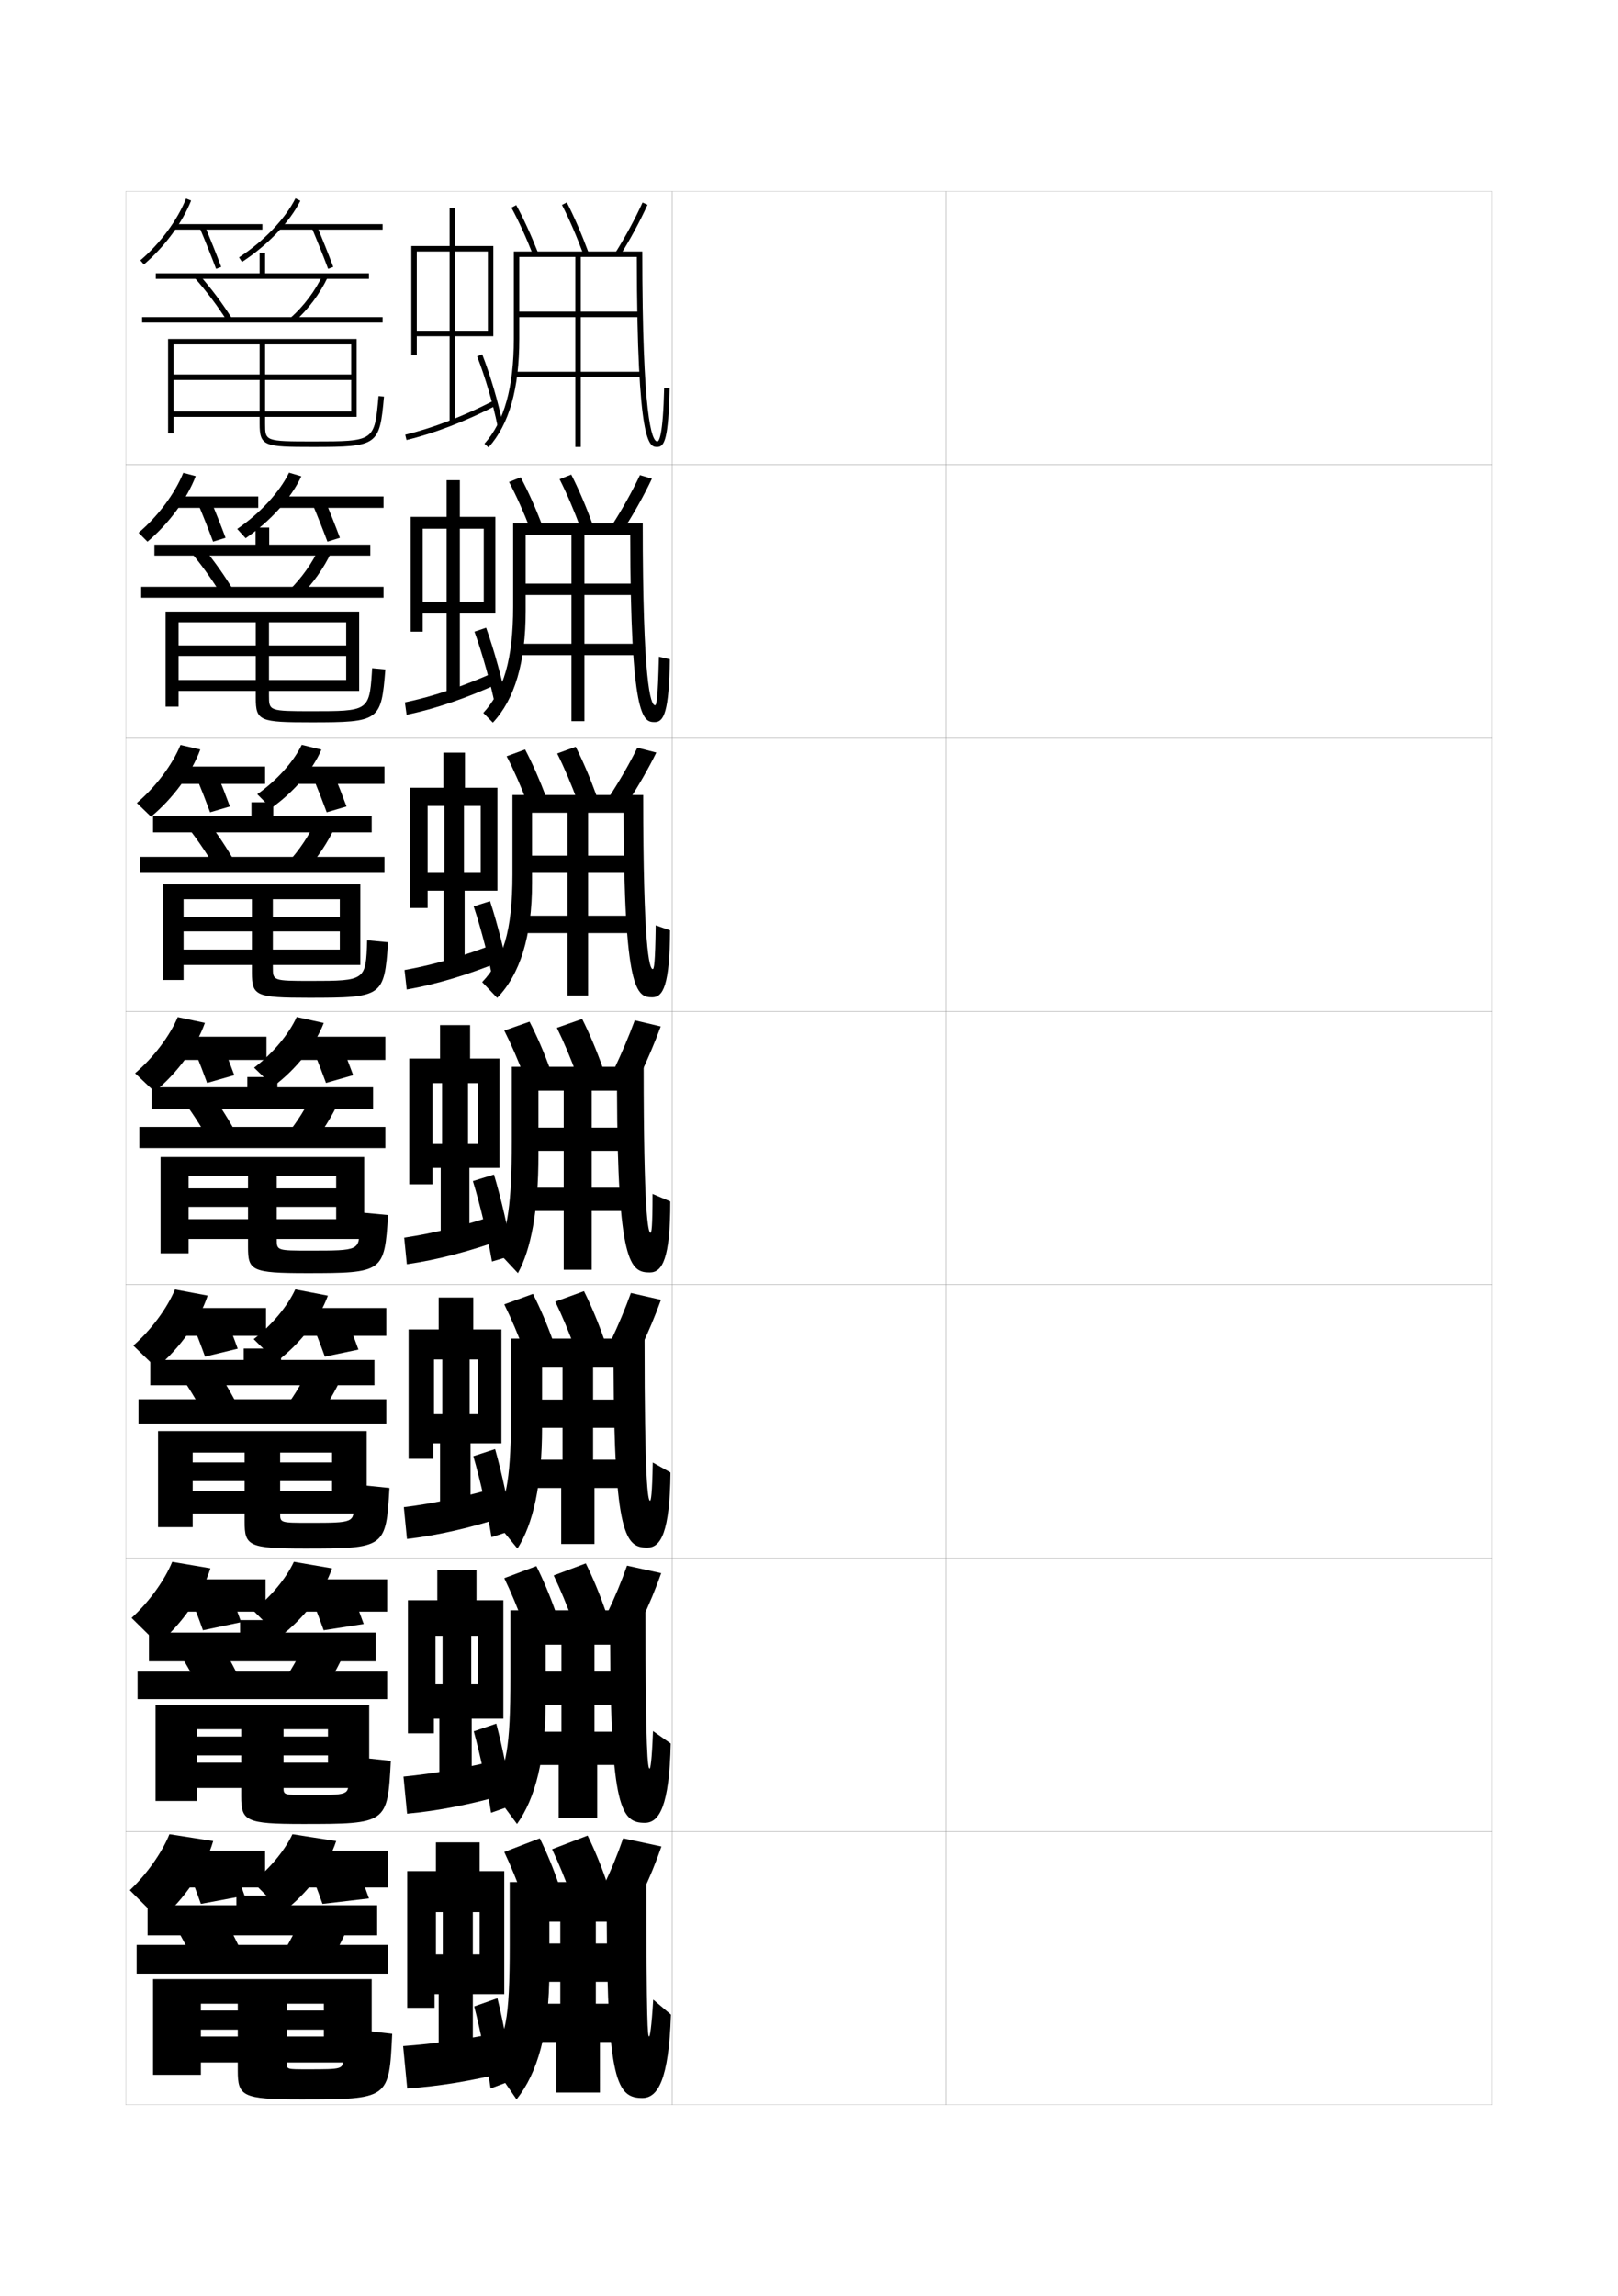 <?xml version="1.0" encoding="utf-8"?>
<!-- Generator: Adobe Illustrator 15.0.2, SVG Export Plug-In . SVG Version: 6.00 Build 0)  -->
<!DOCTYPE svg PUBLIC "-//W3C//DTD SVG 1.1//EN" "http://www.w3.org/Graphics/SVG/1.1/DTD/svg11.dtd">
<svg version="1.1" id="glyphs" xmlns="http://www.w3.org/2000/svg" xmlns:xlink="http://www.w3.org/1999/xlink" x="0px" y="0px"
	 width="592px" height="840px" viewBox="0 0 592 840" enable-background="new 0 0 592 840" xml:space="preserve">
<g>
	<rect x="46" y="70" fill="none" stroke="#999999" stroke-width="0.1" width="100" height="100"/>
	<rect x="46" y="170" fill="none" stroke="#999999" stroke-width="0.1" width="100" height="100"/>
	<rect x="46" y="270" fill="none" stroke="#999999" stroke-width="0.1" width="100" height="100"/>
	<rect x="46" y="370" fill="none" stroke="#999999" stroke-width="0.1" width="100" height="100"/>
	<rect x="46" y="470" fill="none" stroke="#999999" stroke-width="0.1" width="100" height="100"/>
	<rect x="46" y="570" fill="none" stroke="#999999" stroke-width="0.1" width="100" height="100"/>
	<rect x="46" y="670" fill="none" stroke="#999999" stroke-width="0.1" width="100" height="100"/>
	<rect x="146" y="70" fill="none" stroke="#999999" stroke-width="0.1" width="100" height="100"/>
	<rect x="146" y="170" fill="none" stroke="#999999" stroke-width="0.1" width="100" height="100"/>
	<rect x="146" y="270" fill="none" stroke="#999999" stroke-width="0.1" width="100" height="100"/>
	<rect x="146" y="370" fill="none" stroke="#999999" stroke-width="0.1" width="100" height="100"/>
	<rect x="146" y="470" fill="none" stroke="#999999" stroke-width="0.1" width="100" height="100"/>
	<rect x="146" y="570" fill="none" stroke="#999999" stroke-width="0.1" width="100" height="100"/>
	<rect x="146" y="670" fill="none" stroke="#999999" stroke-width="0.1" width="100" height="100"/>
	<rect x="246" y="70" fill="none" stroke="#999999" stroke-width="0.1" width="100" height="100"/>
	<rect x="246" y="170" fill="none" stroke="#999999" stroke-width="0.1" width="100" height="100"/>
	<rect x="246" y="270" fill="none" stroke="#999999" stroke-width="0.1" width="100" height="100"/>
	<rect x="246" y="370" fill="none" stroke="#999999" stroke-width="0.1" width="100" height="100"/>
	<rect x="246" y="470" fill="none" stroke="#999999" stroke-width="0.1" width="100" height="100"/>
	<rect x="246" y="570" fill="none" stroke="#999999" stroke-width="0.1" width="100" height="100"/>
	<rect x="246" y="670" fill="none" stroke="#999999" stroke-width="0.1" width="100" height="100"/>
	<rect x="346" y="70" fill="none" stroke="#999999" stroke-width="0.1" width="100" height="100"/>
	<rect x="346" y="170" fill="none" stroke="#999999" stroke-width="0.1" width="100" height="100"/>
	<rect x="346" y="270" fill="none" stroke="#999999" stroke-width="0.1" width="100" height="100"/>
	<rect x="346" y="370" fill="none" stroke="#999999" stroke-width="0.1" width="100" height="100"/>
	<rect x="346" y="470" fill="none" stroke="#999999" stroke-width="0.1" width="100" height="100"/>
	<rect x="346" y="570" fill="none" stroke="#999999" stroke-width="0.1" width="100" height="100"/>
	<rect x="346" y="670" fill="none" stroke="#999999" stroke-width="0.1" width="100" height="100"/>
	<rect x="446" y="70" fill="none" stroke="#999999" stroke-width="0.1" width="100" height="100"/>
	<rect x="446" y="170" fill="none" stroke="#999999" stroke-width="0.1" width="100" height="100"/>
	<rect x="446" y="270" fill="none" stroke="#999999" stroke-width="0.1" width="100" height="100"/>
	<rect x="446" y="370" fill="none" stroke="#999999" stroke-width="0.1" width="100" height="100"/>
	<rect x="446" y="470" fill="none" stroke="#999999" stroke-width="0.1" width="100" height="100"/>
	<rect x="446" y="570" fill="none" stroke="#999999" stroke-width="0.1" width="100" height="100"/>
	<rect x="446" y="670" fill="none" stroke="#999999" stroke-width="0.1" width="100" height="100"/>
</g>
<g>
	<rect x="95" y="92.5" width="2" height="8.5"/>
	<rect x="57" y="100" width="78" height="2"/>
	<path d="M83.153,117.532c-3.397-5.401-7.402-10.742-11.905-15.873l1.504-1.318
		c4.571,5.21,8.641,10.636,12.095,16.127L83.153,117.532z"/>
	<path d="M107.666,117.746l-1.332-1.492c4.895-4.374,8.963-9.797,11.763-15.684
		l1.807,0.859C116.989,107.554,112.758,113.196,107.666,117.746z"/>
	<rect x="52" y="116" width="88" height="2"/>
	<path d="M140.496,145.089C138.908,162.983,138.18,163.5,114.5,163.5c-17.849,0-19.5-0.236-19.5-8.5
		v-29H63.5v32.5h-2V124h69v28.5h-67v-2h65V139h-65v-2h65v-11H97v29c0,6.378,0,6.5,17.5,6.5
		c22.532,0,22.532,0,24.004-16.589l0,0L140.496,145.089z"/>
</g>
<g>
	<rect x="93.5" y="193" width="5" height="7.583"/>
	<rect x="56.5" y="199.25" width="79" height="4"/>
	<path d="M74.043,199.95c4.335,5.229,8.253,10.775,11.579,16.356l-4.328,1.803
		c-3.25-5.451-7.091-10.881-11.338-15.977L74.043,199.95z"/>
	<path d="M109.638,218.288l-3.86-2.327c4.617-4.534,8.45-9.941,11.136-15.736
		l4.422,1.549C118.501,207.826,114.45,213.555,109.638,218.288z"/>
	<rect x="51.666" y="214.667" width="88.667" height="4"/>
	<path d="M114.167,260.167c20.157,0,20.986-0.014,21.886-13.886
		c0.038-0.588,0.076-1.201,0.116-1.84l4.828,0.452
		C139.487,263.8,138.875,264.25,113.75,264.25c-18.652,0-20.167-0.476-20.167-8.834v-27.75
		h-28.25V258.5h-4.75v-34.75h70.833v29H65.333v-4h61.333v-8.792H65.333v-3.833h61.333
		v-8.458h-28.25v26.75C98.416,260.081,98.419,260.167,114.167,260.167z"/>
</g>
<g>
	<rect x="92" y="293.5" width="8" height="6.667"/>
	<rect x="56" y="298.5" width="80" height="6"/>
	<path d="M75.334,299.56c4.099,5.248,7.865,10.915,11.063,16.585L79.435,318.688
		c-3.103-5.501-6.779-11.021-10.77-16.081L75.334,299.56z"/>
	<path d="M111.61,318.831l-6.388-3.162c4.339-4.693,7.936-10.084,10.509-15.789
		l7.037,2.24C120.015,308.099,116.143,313.914,111.61,318.831z"/>
	<rect x="51.333" y="313.458" width="89.333" height="5.875"/>
	<path d="M113.833,358.833c19.918,0,20.052-0.128,20.501-14.863l7.664,0.726
		C140.566,364.618,140.072,365,113,365c-19.454,0-20.833-0.715-20.833-9.167v-26.875h-25V358.5
		h-7.5v-35h72.167V353H67.167v-5.625h57.167v-6.646H67.167V335.438h57.167v-6.479h-24.5v24.875
		C99.833,358.785,99.838,358.833,113.833,358.833z"/>
</g>
<g>
	<g>
		<rect x="90.5" y="394" width="11" height="5.75"/>
		<rect x="55.5" y="397.75" width="81" height="8"/>
		<path d="M76.626,399.17c3.862,5.267,7.478,11.055,10.548,16.814l-9.598,3.281
			c-2.956-5.551-6.468-11.161-10.202-16.186L76.626,399.17z"/>
		<path d="M113.583,419.373l-8.916-3.996c4.062-4.853,7.423-10.229,9.882-15.842
			l9.652,2.93C121.527,408.371,117.836,414.273,113.583,419.373z"/>
		<rect x="51" y="412.25" width="90" height="7.75"/>
		<path d="M69,458.5H58.75v-35.25h74.5v30H69V446h54v-4.5H69v-6.75h54v-4.5h-21.75v23c0,4.238,0.008,4.25,12.25,4.25
			c17.969,0,18-0.042,18-8.5v-5.5l10.5,1c-1.354,20.936-1.731,21.25-29.75,21.25
			c-20.257,0-21.5-0.954-21.5-9.5v-26H69V458.5z"/>
	</g>
	<g>
		<rect x="89.167" y="493.333" width="13.667" height="6.501"/>
		<rect x="55" y="497.5" width="82" height="9.25"/>
		<path d="M77.751,498.779c3.626,5.285,7.09,11.194,10.032,17.044L75.884,519.844
			c-2.81-5.602-6.157-11.301-9.635-16.291L77.751,498.779z"/>
		<path d="M115.389,519.916l-11.111-4.832c3.784-5.012,6.91-10.371,9.255-15.895
			l11.935,3.621C122.874,508.644,119.362,514.633,115.389,519.916z"/>
		<rect x="50.667" y="511.875" width="90.666" height="8.916"/>
		<path d="M70.5,558.667H57.833V523.5h76.333v30.167H70.5v-8.251h51v-3.582h-51V535h51v-3.584h-19
			v22.167c0,3.489,0.01,3.501,10.667,3.501c16.309,0,16.333-0.035,16.333-6.875V543
			l13,1.334C141.224,566.283,140.965,566.5,111.5,566.5c-20.624,0-22-1.024-22-9.833v-25.251h-19
			V558.667z"/>
	</g>
	<g>
		<rect x="87.833" y="592.666" width="16.334" height="7.251"/>
		<rect x="54.5" y="597.25" width="83" height="10.5"/>
		<path d="M78.875,598.39c3.39,5.304,6.703,11.333,9.516,17.272l-14.199,4.76
			c-2.663-5.651-5.846-11.441-9.068-16.396L78.875,598.39z"/>
		<path d="M117.194,620.458l-13.306-5.666c3.507-5.171,6.396-10.516,8.628-15.947
			l14.217,4.311C124.22,608.916,120.888,614.992,117.194,620.458z"/>
		<rect x="50.333" y="611.5" width="91.333" height="10.083"/>
		<path d="M72,658.834H56.917V623.75h78.166v30.334H72v-9.251h48v-2.666H72V635.25h48v-2.667h-16.25
			v21.333c0,2.741,0.013,2.751,9.083,2.751c14.648,0,14.667-0.026,14.667-5.25V642.5
			l15.5,1.667C141.801,667.13,141.661,667.25,110.75,667.25c-20.99,0-22.5-1.095-22.5-10.166
			v-24.501H72V658.834z"/>
	</g>
</g>
<g>
	<rect x="86.5" y="693.5" width="19" height="6.5"/>
	<rect x="54" y="697" width="84" height="11"/>
	<path d="M80,698c3.154,5.322,6.315,11.472,9,17.5L72.5,721c-2.516-5.701-5.534-11.581-8.5-16.5
		L80,698z"/>
	<path d="M128,703.5c-2.435,5.688-5.586,11.852-9,17.5l-15.5-6.5c3.229-5.331,5.883-10.66,8-16
		L128,703.5z"/>
	<rect x="50" y="711.5" width="92" height="10.5"/>
	<path d="M73.5,759H56v-35h80v30.5H73.5V745h45v-2.5h-45v-7h45V733H105v22c0,1.992,0.016,2,7.5,2
		c12.987,0,13-0.016,13-4v-11l18,2c-1.121,23.977-1.143,24-33.5,24c-21.357,0-23-1.165-23-10.5V733H73.5
		V759z"/>
</g>
<g>
	<path d="M51.351,95.239l1.299,1.521c7.574-6.471,14.034-15.216,17.28-23.392
		l-1.859-0.738C64.939,80.52,58.689,88.971,51.351,95.239z"/>
	<rect x="63.5" y="82" width="32.5" height="2"/>
	<path d="M73.079,83.39c2.075,4.899,4.145,10.073,5.985,14.963l1.871-0.705
		c-1.85-4.914-3.93-10.114-6.015-15.037L73.079,83.39z"/>
	<path d="M87.451,94.164l1.098,1.672c9.468-6.218,17.447-14.588,21.346-22.389
		l-1.789-0.895C104.357,80.053,96.637,88.131,87.451,94.164z"/>
	<rect x="102" y="82" width="38" height="2"/>
	<path d="M114.079,83.39c2.075,4.899,4.145,10.073,5.985,14.963l1.871-0.705
		c-1.85-4.914-3.93-10.114-6.015-15.037L114.079,83.39z"/>
</g>
<g>
	<path d="M50.709,194.897l3.248,3.268c7.824-6.603,14.449-15.585,17.652-23.993
		l-4.551-1.199C63.99,180.567,57.859,188.79,50.709,194.897z"/>
	<rect x="63.834" y="181.614" width="30.666" height="4.167"/>
	<path d="M82.529,196.737c-1.676-4.495-3.557-9.243-5.457-13.776l-4.533,1.483
		c1.891,4.513,3.762,9.239,5.432,13.714L82.529,196.737z"/>
	<path d="M86.793,193.501L89.875,196.895c9.107-6.25,16.736-14.739,20.371-22.657
		l-4.492-1.329C102.305,180.01,95.203,187.737,86.793,193.501z"/>
	<rect x="101.25" y="181.614" width="39.084" height="4.167"/>
	<path d="M124.363,196.737c-1.676-4.495-3.557-9.243-5.457-13.776l-4.535,1.483
		c1.891,4.513,3.764,9.239,5.434,13.714L124.363,196.737z"/>
</g>
<g>
	<g>
		<path d="M49.426,392.619l7.148,6.762c8.32-6.868,15.273-16.323,18.391-25.195
			l-9.93-2.119C62.089,379.069,56.197,386.836,49.426,392.619z"/>
		<rect x="64.5" y="379.25" width="33" height="8.5"/>
		<path d="M85.718,393.324c-1.33-3.658-2.813-7.502-4.342-11.255l-9.921,2.891
			c1.522,3.74,3.002,7.57,4.327,11.216L85.718,393.324z"/>
		<path d="M92.976,390.582l7.049,6.836c8.386-6.312,15.317-15.041,18.423-23.193
			l-9.895-2.197C105.697,378.332,99.834,385.356,92.976,390.582z"/>
		<rect x="105.75" y="379.25" width="35.25" height="8.5"/>
		<path d="M129.218,393.324c-1.33-3.658-2.813-7.502-4.342-11.255l-9.921,2.891
			c1.522,3.74,3.002,7.57,4.327,11.216L129.218,393.324z"/>
	</g>
	<g>
		<path d="M48.784,492.246l8.432,8.174c8.569-7.183,15.687-17.124,18.761-26.463
			l-11.953-2.246C61.139,478.646,55.366,486.437,48.784,492.246z"/>
		<rect x="64.833" y="478.5" width="32.5" height="10.166"/>
		<path d="M70.137,483.64c1.722,4.163,3.411,8.532,4.885,12.644l11.957-2.9
			c-1.477-4.12-3.168-8.498-4.895-12.67L70.137,483.64z"/>
		<path d="M92.817,489.888l8.366,8.224c8.632-6.524,15.716-15.623,18.782-24.129
			l-11.93-2.298C105.232,477.818,99.487,484.744,92.817,489.888z"/>
		<rect x="107" y="478.5" width="34.333" height="10.166"/>
		<path d="M113.97,483.64c1.723,4.163,3.412,8.532,4.885,12.644l12.29-2.567
			c-1.477-4.12-3.168-8.498-4.895-12.67L113.97,483.64z"/>
	</g>
	<g>
		<path d="M48.142,591.873l9.717,9.587c8.816-7.497,16.099-17.925,19.13-27.731
			l-13.977-2.373C60.188,578.223,54.535,586.038,48.142,591.873z"/>
		<rect x="65.167" y="577.75" width="32" height="11.833"/>
		<path d="M68.818,582.32c1.922,4.586,3.821,9.494,5.442,14.071l13.979-2.95
			c-1.623-4.581-3.523-9.495-5.447-14.085L68.818,582.32z"/>
		<path d="M92.658,589.194l9.684,9.611c8.877-6.737,16.114-16.207,19.141-25.063
			l-13.965-2.4C104.767,577.305,99.141,584.131,92.658,589.194z"/>
		<rect x="108.25" y="577.75" width="33.417" height="11.833"/>
		<path d="M112.985,582.32c1.922,4.586,3.821,9.494,5.442,14.071l14.645-2.283
			c-1.623-4.582-3.523-9.495-5.447-14.085L112.985,582.32z"/>
	</g>
	<g>
		<path d="M47.5,691.5l11,11c9.065-7.812,16.513-18.727,19.5-29L62,671
			C59.238,677.8,53.704,685.639,47.5,691.5z"/>
		<rect x="65.5" y="677" width="31.5" height="13.5"/>
		<path d="M67.5,681c2.122,5.009,4.23,10.457,6,15.5l16-3c-1.77-5.043-3.878-10.491-6-15.5
			L67.5,681z"/>
		<path d="M92.5,688.5l11,11c9.123-6.95,16.513-16.79,19.5-26l-16-2.5
			C104.302,676.792,98.794,683.519,92.5,688.5z"/>
		<rect x="109.5" y="677" width="32.5" height="13.5"/>
		<path d="M112,681c2.122,5.009,4.23,10.457,6,15.5l17-2c-1.77-5.043-3.878-10.491-6-15.5
			L112,681z"/>
	</g>
</g>
<g>
	<path d="M50.067,293.758l5.198,5.015c8.072-6.735,14.86-15.954,18.021-24.594
		l-7.239-1.659C63.039,279.818,57.028,287.812,50.067,293.758z"/>
	<rect x="64.167" y="280.432" width="32.833" height="6.333"/>
	<path d="M84.124,295.03c-1.504-4.077-3.186-8.373-4.899-12.516l-7.229,2.187
		c1.707,4.127,3.383,8.405,4.88,12.465L84.124,295.03z"/>
	<rect x="106.5" y="280.432" width="34.167" height="6.333"/>
	<path d="M126.79,295.03c-1.503-4.077-3.186-8.373-4.899-12.516l-7.228,2.187
		c1.707,4.127,3.383,8.405,4.88,12.465L126.79,295.03z"/>
	<path d="M94.134,290.541l5.064,5.115c8.296-5.87,15.201-13.916,18.397-21.425
		l-7.192-1.763C107.433,278.657,101.325,285.467,94.134,290.541z"/>
</g>
<g>
	<path d="M195.069,93.365c-2.607-6.637-5.281-12.487-7.947-17.388l1.756-0.955
		c2.706,4.973,5.416,10.897,8.053,17.612L195.069,93.365z"/>
	<path d="M213.562,93.349c-2.616-7.039-5.292-13.227-7.951-18.391l1.777-0.916
		c2.696,5.235,5.404,11.496,8.049,18.609L213.562,93.349z"/>
	<path d="M226.848,93.53l-1.695-1.061c3.759-6.007,7.195-12.364,9.938-18.384
		l1.82,0.828C234.132,81.014,230.652,87.45,226.848,93.53z"/>
	<path d="M233.001,94c0.085,69.492,4.54,69.5,7.499,69.5c2.704,0,4.067-3.214,4.5-21.477
		l-2-0.047C242.583,159.598,241.112,161.5,240.5,161.5c-2.054,0-5.5-9.029-5.5-69.5h-47v32
		c0,17.704-3.515,30.243-10.746,38.334l1.492,1.332C186.318,155.192,190,142.218,190,124
		V94h20.5v20H189v2h21.5v20H188v2h22.5v25.5h2V138H235v-2h-22.5v-20H234v-2h-21.5V94H233.001z"/>
</g>
<g>
	<path d="M194.038,193.641c-2.524-6.51-5.158-12.371-7.79-17.323l4.253-1.72
		c2.677,5.004,5.345,10.928,7.877,17.511L194.038,193.641z"/>
	<path d="M212.533,193.464c-2.531-6.845-5.167-12.986-7.792-18.159l4.268-1.693
		c2.669,5.223,5.335,11.426,7.874,18.341L212.533,193.464z"/>
	<path d="M234.143,173.807l4.38,1.302c-2.838,6-6.388,12.358-10.219,18.347
		l-4.276-1.496C227.821,186.032,231.334,179.74,234.143,173.807z"/>
	<path d="M245.083,241.182l-4-0.948C240.694,256.129,240.2,258,239.667,258
		c-1.674,0-4.5-8.609-4.5-66.584H187.75v30.5c0,19.295-3.503,30.812-10.914,38.889
		l3.495,3.555c7.964-8.541,12.002-21.872,12.002-40.86v-27.833h16.75V213.5H189.75v4.166
		h19.333V235.5h-20.167v4.167h20.167v24.167h4.75v-24.167h20.167V235.5h-20.167v-17.834
		h19.333V213.5h-19.333v-17.833h16.751c0.116,67.469,4.647,68.5,8.999,68.5
		C242.912,264.167,244.795,260.345,245.083,241.182z"/>
</g>
<g>
	<path d="M193.006,293.918c-2.44-6.384-5.034-12.254-7.632-17.259l6.752-2.485
		c2.648,5.035,5.272,10.957,7.701,17.408L193.006,293.918z"/>
	<path d="M211.504,293.58c-2.446-6.652-5.042-12.746-7.634-17.927l6.759-2.472
		c2.642,5.21,5.266,11.355,7.699,18.073L211.504,293.58z"/>
	<path d="M233.196,273.528l6.94,1.776c-2.902,5.901-6.525,12.181-10.375,18.078
		l-6.856-1.932C226.725,285.603,230.318,279.376,233.196,273.528z"/>
	<path d="M245.167,340.341l-5.25-1.849C239.722,352.664,239.287,354.5,238.833,354.5
		c-1.294,0-3.5-8.189-3.5-63.667H187.5v29c0,20.887-3.453,31.382-11.082,39.445l5.497,5.777
		C190.222,356.447,194.667,342.759,194.667,323v-25.667h13V313H190.5v6.333h17.167V335h-17.833
		v6.333h17.833v22.833h7.5v-22.833H233V335h-17.833v-15.667h17.167V313h-17.167v-15.667
		h13.001c0.146,65.445,4.753,67.5,10.499,67.5
		C242.62,364.833,245.022,360.404,245.167,340.341z"/>
</g>
<g>
	<g>
		<path d="M201.275,391.056l-9.301,3.139C189.617,387.938,187.064,382.057,184.5,377l9.25-3.25
			C196.369,378.816,198.951,384.736,201.275,391.056z"/>
		<path d="M220.524,390.555l-9.299,3.141C208.864,387.237,206.31,381.189,203.75,376l9.25-3.25
			C215.615,377.947,218.196,384.035,220.524,390.555z"/>
		<path d="M232.25,373.25l9.5,2.25c-2.125,5.803-4.772,12.003-7.531,17.809l-9.438-2.367
			C227.518,385.173,230.143,379.012,232.25,373.25z"/>
		<path d="M245.25,439.5l-6.5-2.75c0,12.449-0.375,14.25-0.75,14.25c-0.914,0-2.5-7.769-2.5-60.75h-48.25v27.5
			c0,22.478-1.553,31.951-5.25,40l7.5,8c4.766-8.676,7.5-22.72,7.5-43.25V399h9.25v13.5h-15v8.5h15v13.5
			h-15.5v8.5h15.5v21.5h10.25V443H232v-8.5h-15.5V421h15v-8.5h-15V399h9.251
			c0.177,63.422,4.86,66.5,11.999,66.5C242.328,465.5,245.25,460.464,245.25,439.5z"/>
	</g>
	<g>
		<path d="M202.351,490.537l-10.534,3.76c-2.274-6.131-4.787-12.021-7.316-17.131
			l10.5-3.833C197.591,478.432,200.13,484.35,202.351,490.537z"/>
		<path d="M221.016,489.87l-10.532,3.76c-2.276-6.265-4.791-12.267-7.317-17.463
			l10.5-3.833C216.255,477.518,218.793,483.549,221.016,489.87z"/>
		<path d="M230.833,473l11,2.5c-2.044,5.703-4.614,11.812-7.354,17.539l-10.958-2.578
			C226.247,484.759,228.801,478.676,230.833,473z"/>
		<path d="M245.333,538.666L238.833,535c-0.212,11.844-0.66,14-1,14
			c-0.785,0-2-6.541-2-59.333H187v25.999c0,24.268-1.534,32.547-6,40.667
			L189.333,566.5c5.722-8.978,9-23.275,9-44.5v-21.666h7.5V512H192v10.333h13.833V534h-14.167
			v10.334h13.667v20.499H217.5v-20.499h13.667V534H217v-11.667h13.833V512H217v-11.666h7.5
			c0.194,61.73,4.498,65.832,12.333,65.832
			C241.787,566.166,245.056,560.604,245.333,538.666z"/>
	</g>
	<g>
		<path d="M203.425,590.019l-11.767,4.38c-2.19-6.005-4.663-11.904-7.158-17.065
			l11.75-4.417C198.812,578.046,201.31,583.963,203.425,590.019z"/>
		<path d="M221.508,589.186l-11.766,4.379c-2.191-6.07-4.665-12.026-7.159-17.23
			l11.75-4.417C216.895,577.089,219.391,583.062,221.508,589.186z"/>
		<path d="M229.417,572.75l12.5,2.75c-1.963,5.604-4.456,11.621-7.178,17.27l-12.479-2.789
			C224.976,584.345,227.459,578.34,229.417,572.75z"/>
		<path d="M245.417,637.833L238.917,633.25c-0.424,11.237-0.945,13.75-1.25,13.75
			c-0.655,0-1.5-5.312-1.5-57.916H186.75v24.499c0,26.056-1.515,33.143-6.75,41.333
			L189.167,667.25c6.679-9.279,10.5-23.832,10.5-45.75v-19.833h5.75V611.5H192.75v12.166h12.667
			V633.5h-12.833v12.167h11.833v19.499H218.5v-19.499h11.833V633.5H217.5v-9.834h12.667V611.5
			H217.5v-9.833h5.75c0.212,60.041,4.136,65.166,12.667,65.166
			C241.246,666.833,244.861,660.745,245.417,637.833z"/>
	</g>
</g>
<g>
	<path d="M204.5,689.5c-2.012-5.925-4.466-11.84-7-17l-13,5c2.461,5.213,4.894,11.122,7,17
		L204.5,689.5z"/>
	<path d="M222,688.5c-2.012-5.925-4.466-11.84-7-17l-13,5c2.461,5.213,4.894,11.122,7,17
		L222,688.5z"/>
	<path d="M228,672.5c-1.883,5.505-4.296,11.431-7,17l14,3c2.702-5.569,5.118-11.495,7-17L228,672.5
		z"/>
	<path d="M245.5,737l-6.5-5.5c-0.636,10.632-1.229,13.5-1.5,13.5c-0.525,0-1-4.084-1-56.5h-50v23
		c0,27.845-1.496,33.737-7.5,42l10,14.5c7.636-9.581,12-24.388,12-47v-18h4v8h-11.5v14H205v8h-11.5v14h10
		v18.5h16V747h10v-14H218v-8h11.5v-14H218v-8h4c0.229,58.352,3.772,64.5,13,64.5
		C240.705,767.5,244.667,760.886,245.5,737z"/>
</g>
<g>
	<polygon points="178.5,121 166.5,121 166.5,92 178.5,92 178.5,90 166.5,90 166.5,76 164.5,76 164.5,90 152.5,90 152.5,92 164.5,92 
		164.5,121 152.5,121 152.5,90 150.5,90 150.5,130 152.5,130 152.5,123 164.5,123 164.5,154.5 166.5,154.5 166.5,123 180.5,123 
		180.5,90 178.5,90 	"/>
	<path d="M148.269,159.027l0.463,1.945c9.976-2.372,21.599-6.841,32.728-12.584
		l-0.918-1.777C169.553,152.282,158.092,156.691,148.269,159.027z"/>
	<path d="M182.02,155.697c-1.588-7.873-4.513-17.817-7.451-25.333l1.863-0.729
		c2.977,7.614,5.939,17.689,7.549,25.667L182.02,155.697z"/>
</g>
<g>
	<polygon points="175.5,715 173,715 173,699.5 175.5,699.5 175.5,684.5 175.5,684.5 175.5,674 159.5,674 159.5,684.5 159.5,684.5 
		159.5,699.5 162,699.5 162,715 159.5,715 159.5,684.5 149,684.5 149,734.5 159,734.5 159,729.5 160.5,729.5 160.5,755 173,755 
		173,729.5 184.5,729.5 184.5,684.5 175.5,684.5 	"/>
	<path d="M183,743.5c-12.249,2.488-24.15,4.181-35.5,5L149,764c11.482-0.767,23.654-2.75,36.5-6
		L183,743.5z"/>
	<path d="M173.5,734c2.312,8.905,4.694,20.87,6,30l8-3c-1.059-8.958-3.244-20.898-5.5-30L173.5,734z"
		/>
</g>
<g>
	<g>
		<polygon points="175,616.167 172.417,616.167 172.417,598.416 175,598.416 175,585.416 
			174.333,585.416 174.333,574.333 160,574.333 160,585.416 159.333,585.416 
			159.333,598.416 161.917,598.416 161.917,616.167 159.333,616.167 159.333,585.416 
			149.25,585.416 149.25,634.083 158.75,634.083 158.75,628.75 160.75,628.75 160.75,654.916 
			172.583,654.916 172.583,628.75 184.167,628.75 184.167,585.416 175,585.416 		"/>
		<path d="M147.63,649.921l1.323,13.575c11.332-1.033,23.531-3.431,36.203-7.097
			l-2.229-12.716C170.774,646.703,158.828,648.849,147.63,649.921z"/>
		<path d="M173.34,633.356c2.437,8.849,4.943,20.707,6.327,29.81l7.833-2.75
			c-1.181-8.973-3.528-20.83-5.923-29.856L173.34,633.356z"/>
	</g>
	<g>
		<polygon points="174.875,517.334 171.833,517.334 171.833,497.333 174.875,497.333 174.875,486.333 
			173.167,486.333 173.167,474.666 160.5,474.666 160.5,486.333 158.792,486.333 
			158.792,497.333 161.833,497.333 161.833,517.334 158.792,517.334 158.792,486.333 
			149.5,486.333 149.5,533.666 158.5,533.666 158.5,528 161,528 161,554.833 172.167,554.833 
			172.167,528 183.458,528 183.458,486.333 174.875,486.333 		"/>
		<path d="M147.761,551.342l1.146,11.65c11.182-1.301,23.407-4.111,35.906-8.193
			l-1.958-10.932C170.797,547.418,158.806,550.016,147.761,551.342z"/>
		<path d="M173.18,532.713c2.562,8.792,5.191,20.545,6.653,29.62l7.667-2.5
			c-1.303-8.989-3.812-20.763-6.346-29.714L173.18,532.713z"/>
	</g>
	<g>
		<polygon points="174.75,418.5 171.25,418.5 171.25,396.25 174.75,396.25 174.75,387.25 172,387.25 172,375 161,375 161,387.25 
			158.25,387.25 158.25,396.25 161.75,396.25 161.75,418.5 158.25,418.5 158.25,387.25 149.75,387.25 149.75,433.25 158.25,433.25 
			158.25,427.25 161.25,427.25 161.25,454.75 171.75,454.75 171.75,427.25 182.75,427.25 182.75,387.25 174.75,387.25 		"/>
		<path d="M147.891,452.762l0.969,9.727c11.032-1.568,23.283-4.793,35.609-9.289
			l-1.688-9.148C170.82,448.132,158.783,451.184,147.891,452.762z"/>
		<path d="M173.02,432.07C175.705,440.805,178.459,452.451,180,461.5l7.5-2.25
			c-1.426-9.006-4.097-20.696-6.77-29.57L173.02,432.07z"/>
	</g>
	<g>
		<polygon points="175.875,319.333 169.75,319.333 169.75,294.833 175.875,294.833 175.875,288.167 
			170.125,288.167 170.125,275.333 162.208,275.333 162.208,288.167 156.458,288.167 
			156.458,294.833 162.583,294.833 162.583,319.333 156.458,319.333 156.458,288.167 
			150,288.167 150,332.167 156.458,332.167 156.458,325.833 162.333,325.833 
			162.333,354.667 170,354.667 170,325.833 182,325.833 182,288.167 175.875,288.167 		"/>
		<path d="M148.017,354.85l0.8,7.133c10.68-1.836,22.722-5.476,34.649-10.387
			l-1.431-6.691C170.397,349.516,158.553,353.02,148.017,354.85z"/>
		<path d="M173.31,331.578c2.81,8.43,5.686,19.641,7.305,28.403l5.878-1.718
			c-1.549-8.764-4.382-20.045-7.195-28.598L173.31,331.578z"/>
	</g>
	<g>
		<polygon points="177,220.167 168.25,220.167 168.25,193.416 177,193.416 177,189.083 168.25,189.083 
			168.25,175.667 163.416,175.667 163.416,189.083 154.667,189.083 154.667,193.416 
			163.416,193.416 163.416,220.167 154.667,220.167 154.667,189.083 150.25,189.083 
			150.25,231.083 154.667,231.083 154.667,224.417 163.417,224.417 163.417,254.583 
			168.25,254.583 168.25,224.417 181.25,224.417 181.25,189.083 177,189.083 		"/>
		<path d="M148.143,256.938l0.631,4.539c10.328-2.104,22.16-6.158,33.688-11.485
			l-1.175-4.234C169.975,250.899,158.322,254.855,148.143,256.938z"/>
		<path d="M173.599,231.085c2.934,8.125,5.933,18.902,7.63,27.375l4.256-1.185
			c-1.673-8.522-4.668-19.394-7.621-27.625L173.599,231.085z"/>
	</g>
</g>
</svg>
